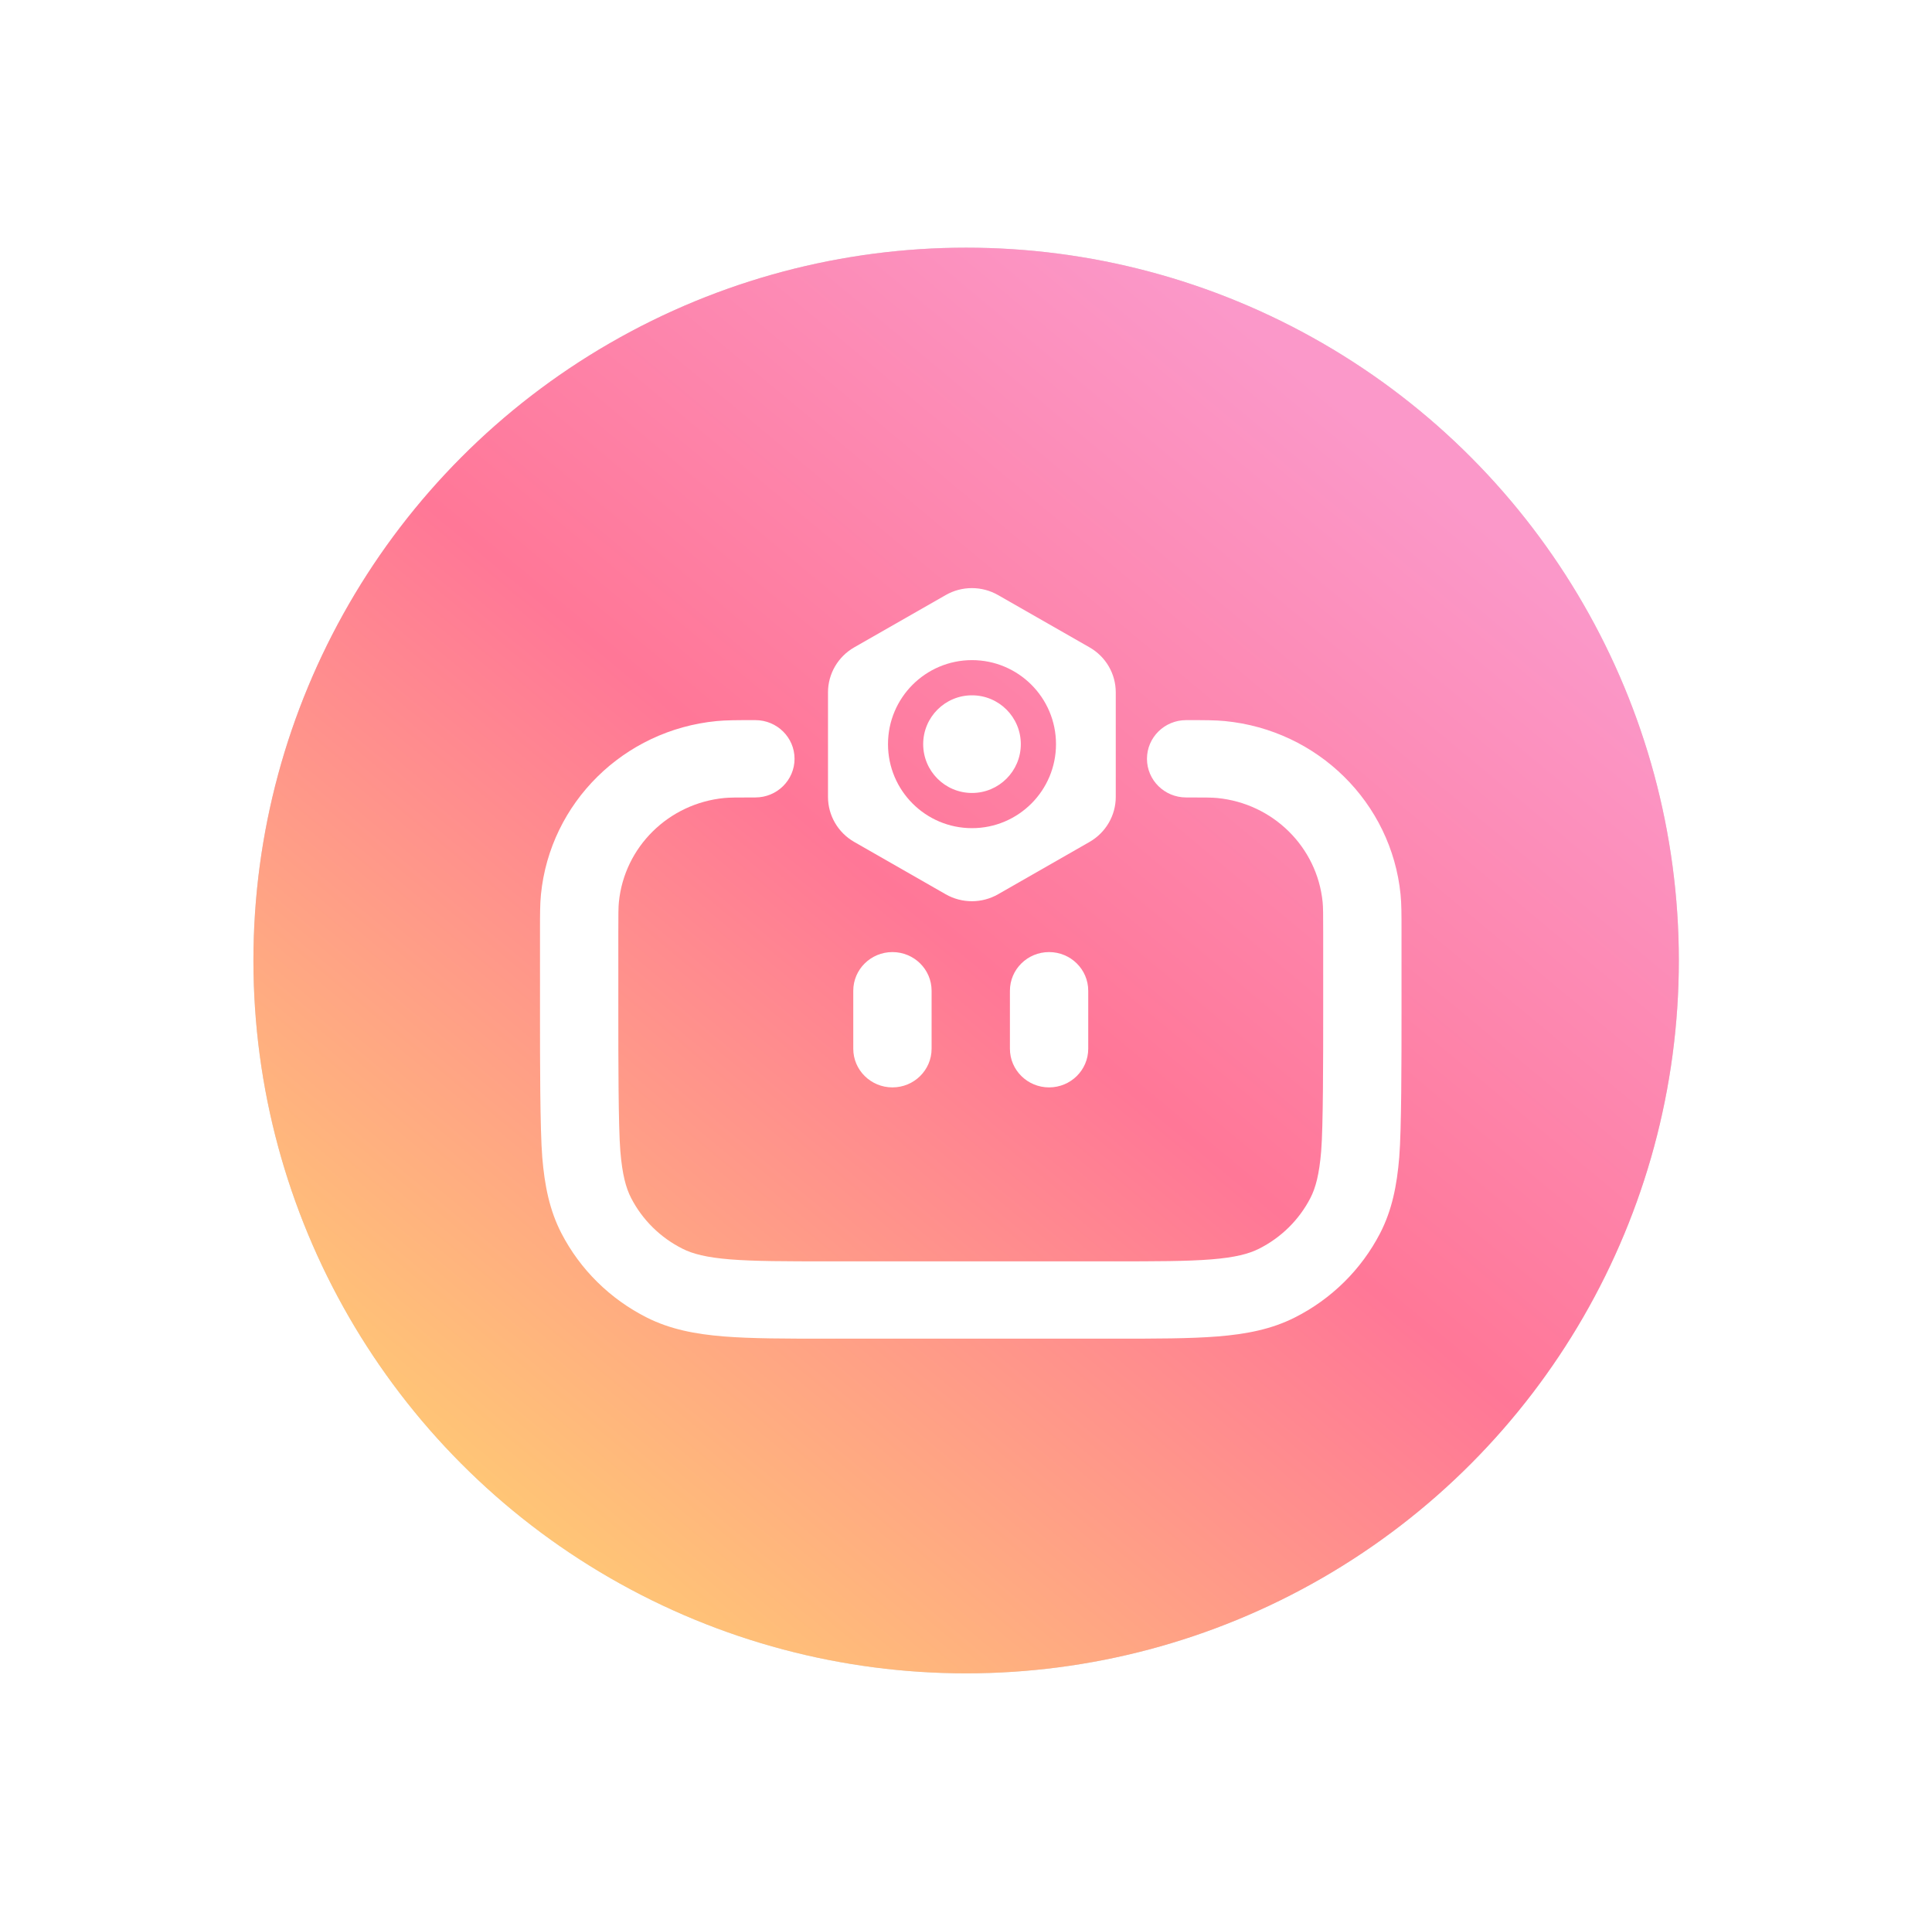 <svg width="161" height="160" viewBox="0 0 161 160" fill="none" xmlns="http://www.w3.org/2000/svg">
<g filter="url(#filter0_di_7757_65)">
<circle cx="80.511" cy="80.027" r="59.392" fill="#D9D9D9"/>
<circle cx="80.511" cy="80.027" r="59.392" fill="url(#paint0_linear_7757_65)"/>
</g>
<path fill-rule="evenodd" clip-rule="evenodd" d="M74.37 79.325C76.172 79.325 77.633 80.767 77.633 82.546V87.378C77.633 89.156 76.172 90.599 74.37 90.599C72.567 90.599 71.106 89.156 71.106 87.378V82.546C71.106 80.767 72.567 79.325 74.37 79.325Z" fill="white"/>
<path fill-rule="evenodd" clip-rule="evenodd" d="M87.423 79.325C89.225 79.325 90.686 80.767 90.686 82.546V87.378C90.686 89.156 89.225 90.599 87.423 90.599C85.621 90.599 84.16 89.156 84.16 87.378V82.546C84.16 80.767 85.621 79.325 87.423 79.325Z" fill="white"/>
<path d="M66.212 63.221C66.212 65 64.75 66.442 62.948 66.442C61.355 66.442 60.795 66.446 60.357 66.488C55.709 66.94 52.032 70.57 51.574 75.157C51.531 75.59 51.527 76.143 51.527 77.715V84.479C51.527 88.14 51.529 93.913 51.694 95.899C51.855 97.849 52.156 98.968 52.594 99.817C53.532 101.635 55.03 103.113 56.872 104.039C57.731 104.472 58.866 104.768 60.841 104.928C62.854 105.09 65.439 105.093 69.148 105.093H92.644C96.353 105.093 98.939 105.09 100.952 104.928C102.927 104.768 104.061 104.472 104.921 104.039C106.763 103.113 108.26 101.635 109.199 99.817C109.637 98.968 109.938 97.849 110.099 95.899C110.264 93.912 110.266 88.14 110.266 84.479V77.715C110.266 76.143 110.262 75.59 110.219 75.157C109.761 70.57 106.084 66.94 101.436 66.488C100.997 66.446 100.437 66.442 98.844 66.442C97.042 66.442 95.581 65 95.581 63.221C95.581 61.442 97.042 60 98.844 60L99.033 60C100.367 60 101.275 60 102.075 60.078C109.822 60.831 115.951 66.88 116.714 74.526C116.793 75.316 116.793 76.213 116.793 77.529L116.793 84.617C116.793 88.108 116.793 94.144 116.604 96.424C116.41 98.772 115.999 100.833 115.014 102.741C113.45 105.771 110.954 108.235 107.884 109.779C105.951 110.751 103.862 111.156 101.483 111.348C99.173 111.534 96.321 111.534 92.784 111.534H69.009C65.472 111.534 62.619 111.534 60.309 111.348C57.931 111.156 55.842 110.751 53.909 109.779C50.839 108.235 48.343 105.771 46.778 102.741C45.794 100.833 45.383 98.772 45.189 96.424C45 94.144 45 88.107 45 84.617L45 77.529C45 76.212 45 75.316 45.079 74.526C45.842 66.88 51.971 60.831 59.717 60.078C60.518 60 61.426 60 62.759 60L62.934 60L62.948 60C64.75 60 66.212 61.442 66.212 63.221Z" fill="white"/>
<path fill-rule="evenodd" clip-rule="evenodd" d="M83.174 49.581L90.796 53.937C92.15 54.711 92.98 56.139 92.98 57.683V66.4C92.98 67.945 92.145 69.372 90.796 70.147L83.174 74.507C81.824 75.281 80.156 75.281 78.806 74.507L71.184 70.147C69.834 69.372 69 67.945 69 66.4V57.683C69 56.139 69.834 54.711 71.184 53.937L78.806 49.581C80.156 48.806 81.824 48.806 83.174 49.581ZM81 69C84.866 69 88 65.866 88 62C88 58.134 84.866 55 81 55C77.134 55 74 58.134 74 62C74 65.866 77.134 69 81 69ZM76.932 62C76.932 64.247 78.753 66.068 81 66.068C83.247 66.068 85.068 64.247 85.068 62C85.068 59.753 83.247 57.932 81 57.932C78.753 57.932 76.932 59.753 76.932 62Z" fill="white"/>
<defs>
<filter id="filter0_di_7757_65" x="0.626" y="0.141" width="159.771" height="159.771" filterUnits="userSpaceOnUse" color-interpolation-filters="sRGB">
<feFlood flood-opacity="0" result="BackgroundImageFix"/>
<feColorMatrix in="SourceAlpha" type="matrix" values="0 0 0 0 0 0 0 0 0 0 0 0 0 0 0 0 0 0 127 0" result="hardAlpha"/>
<feOffset/>
<feGaussianBlur stdDeviation="10.247"/>
<feComposite in2="hardAlpha" operator="out"/>
<feColorMatrix type="matrix" values="0 0 0 0 0 0 0 0 0 0 0 0 0 0 0 0 0 0 0.11 0"/>
<feBlend mode="normal" in2="BackgroundImageFix" result="effect1_dropShadow_7757_65"/>
<feBlend mode="normal" in="SourceGraphic" in2="effect1_dropShadow_7757_65" result="shape"/>
<feColorMatrix in="SourceAlpha" type="matrix" values="0 0 0 0 0 0 0 0 0 0 0 0 0 0 0 0 0 0 127 0" result="hardAlpha"/>
<feOffset/>
<feGaussianBlur stdDeviation="20.885"/>
<feComposite in2="hardAlpha" operator="arithmetic" k2="-1" k3="1"/>
<feColorMatrix type="matrix" values="0 0 0 0 0.98 0 0 0 0 0.847 0 0 0 0 0.875 0 0 0 1 0"/>
<feBlend mode="normal" in2="shape" result="effect2_innerShadow_7757_65"/>
</filter>
<linearGradient id="paint0_linear_7757_65" x1="113.177" y1="34.741" x2="39.679" y2="123.086" gradientUnits="userSpaceOnUse">
<stop stop-color="#FB98C9"/>
<stop offset="0.48" stop-color="#FF7797"/>
<stop offset="1" stop-color="#FFC576"/>
</linearGradient>
</defs>
</svg>
